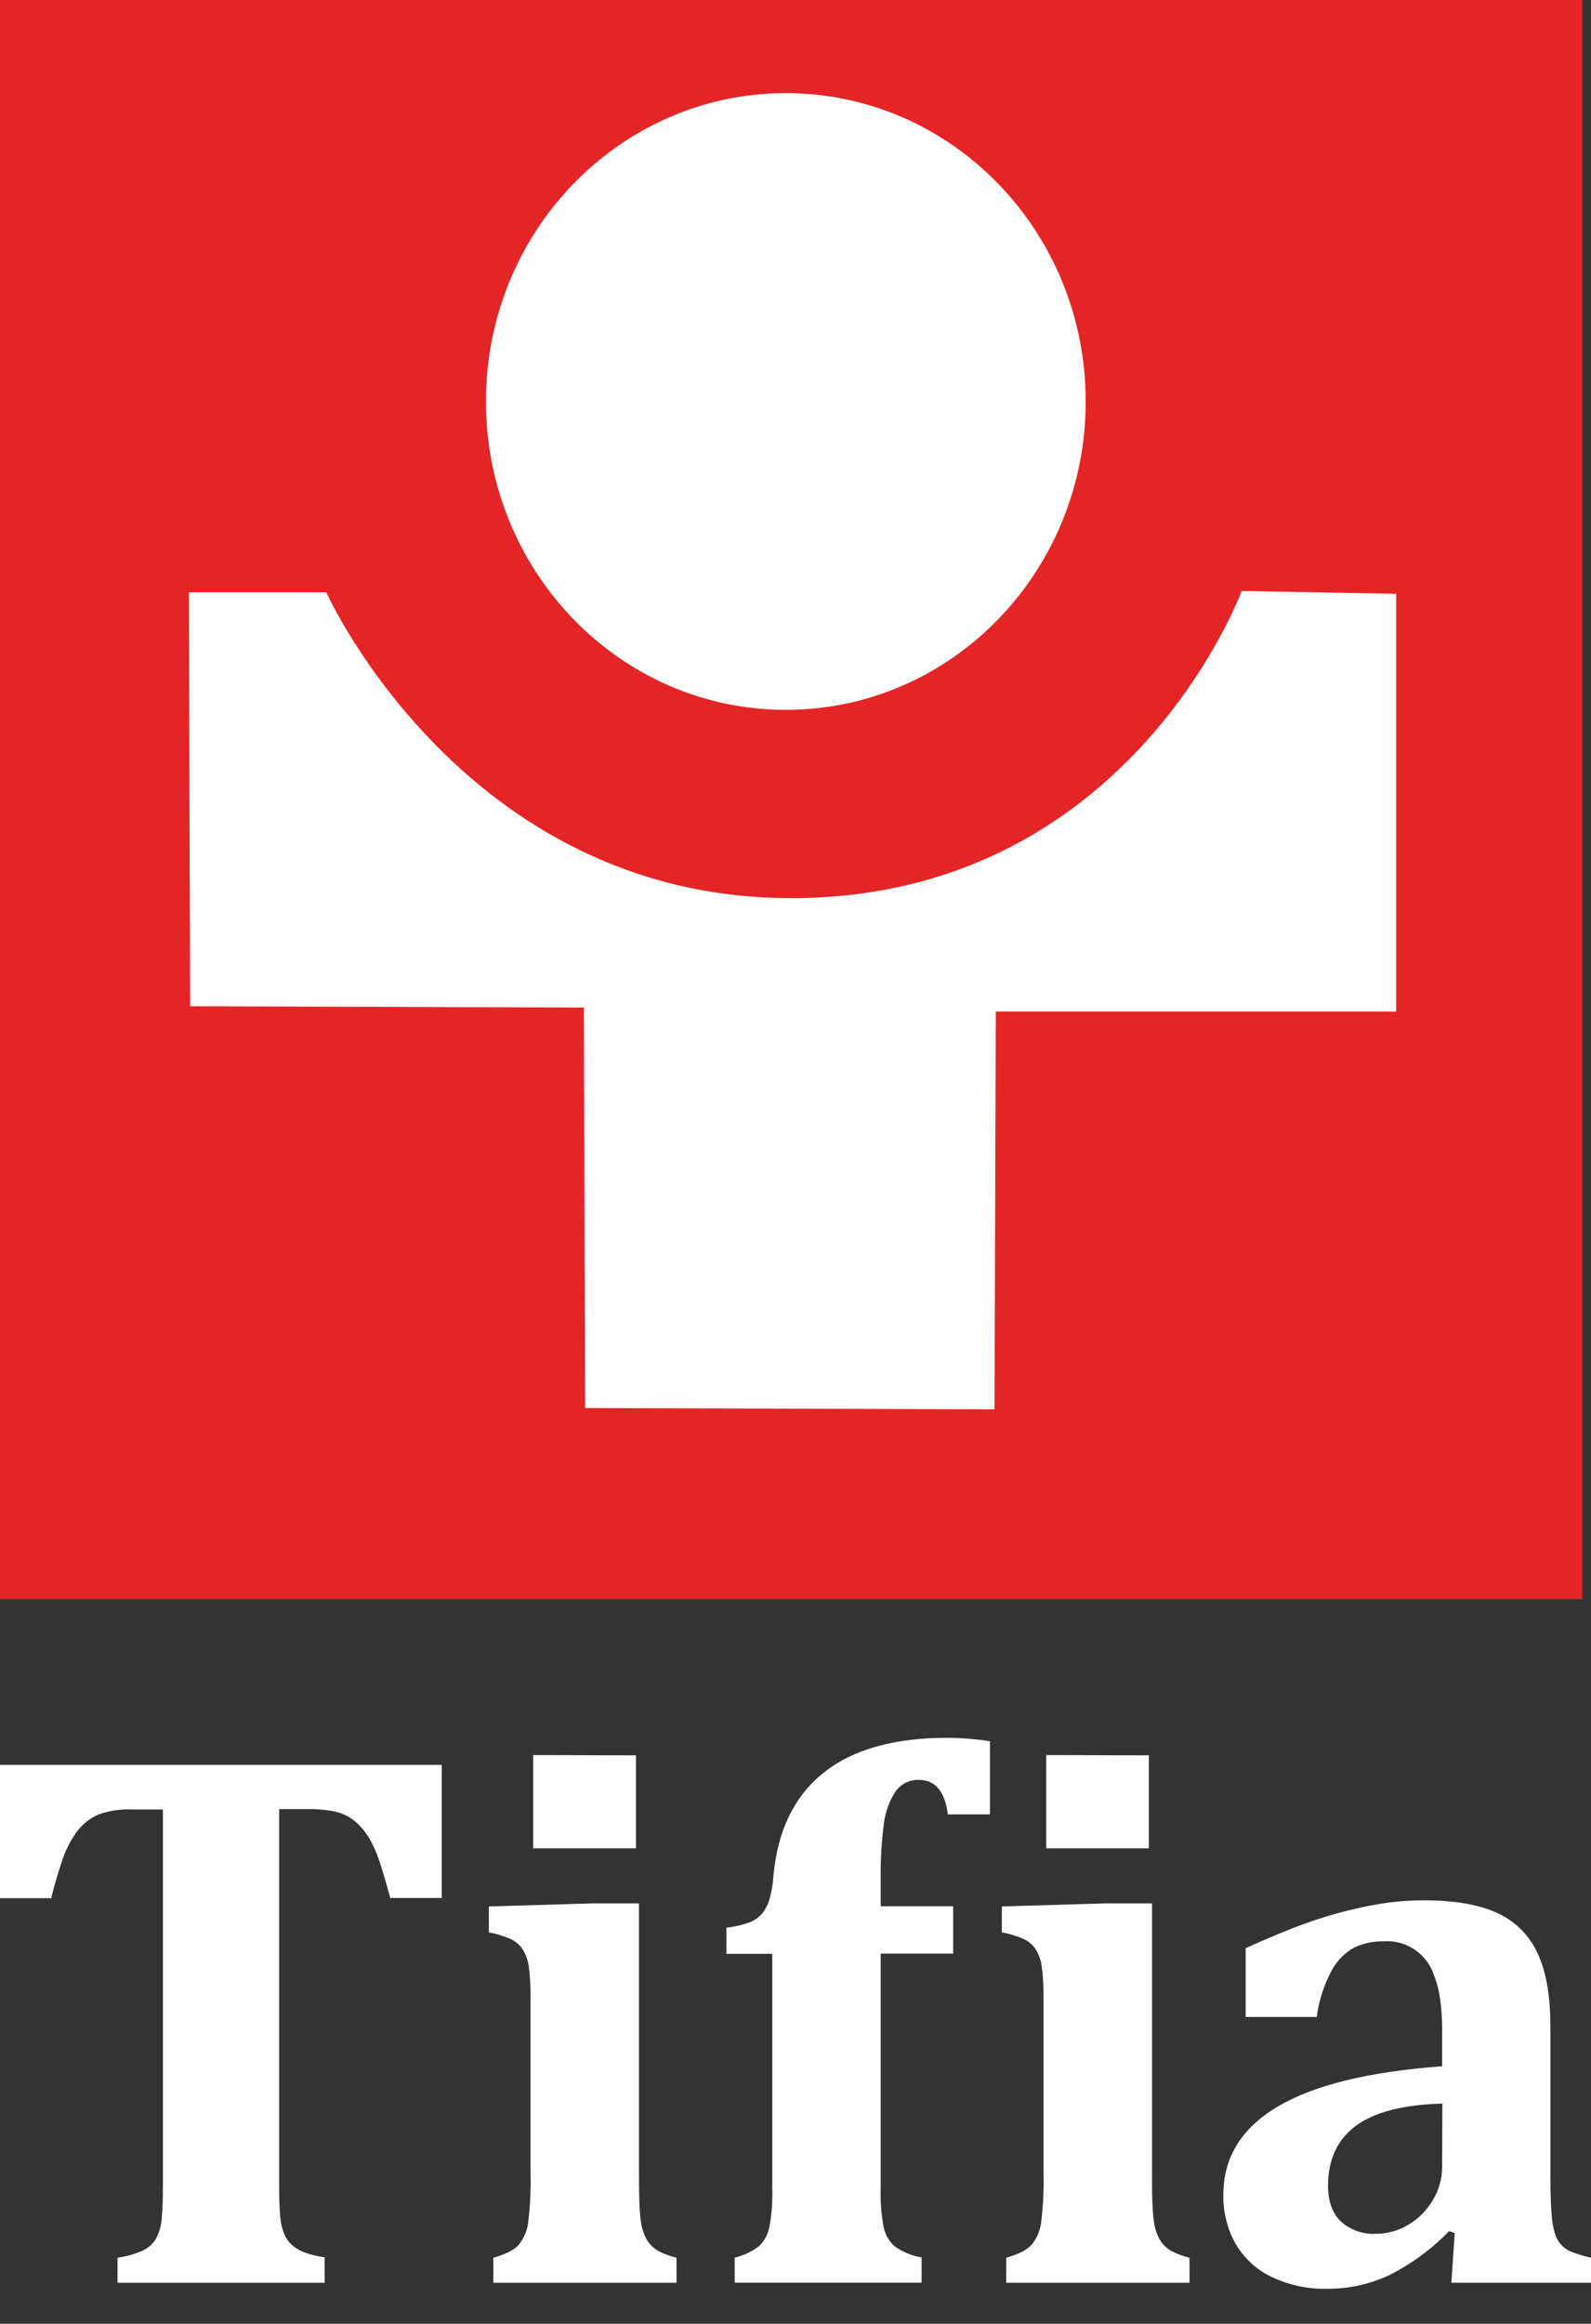 <svg width="37" height="54" viewBox="0 0 37 54" fill="none" xmlns="http://www.w3.org/2000/svg">
<rect x="0" y="0" width="37" height="54" fill="#333333" stroke="none"/>
<path d="M36.798 0H0V37.163H36.798V0Z" fill="#E52525"/>
<path d="M18.275 16.496C22.127 16.496 25.249 13.288 25.249 9.33C25.249 5.372 22.127 2.164 18.275 2.164C14.424 2.164 11.301 5.372 11.301 9.33C11.301 13.288 14.424 16.496 18.275 16.496Z" fill="white"/>
<path d="M4.392 13.764H7.588C7.588 13.764 10.78 20.871 18.399 20.871C26.261 20.871 28.875 13.734 28.875 13.734L32.469 13.798V23.506H23.158L23.128 32.75L13.607 32.72L13.578 23.413L4.422 23.384L4.392 13.764Z" fill="white"/>
<path d="M2.733 53.047V52.466C2.932 52.438 3.128 52.383 3.313 52.302C3.446 52.243 3.557 52.143 3.631 52.016C3.708 51.87 3.752 51.709 3.762 51.544C3.779 51.354 3.788 51.117 3.788 50.835V42.049H3.082C2.809 42.036 2.536 42.077 2.279 42.169C2.087 42.256 1.921 42.389 1.794 42.557C1.636 42.772 1.515 43.012 1.436 43.267C1.336 43.564 1.254 43.845 1.192 44.11H0V41.012H10.274V44.105H9.076C8.966 43.704 8.879 43.41 8.815 43.224C8.76 43.056 8.688 42.895 8.601 42.742C8.532 42.622 8.448 42.511 8.352 42.411C8.27 42.327 8.176 42.256 8.073 42.2C7.956 42.14 7.831 42.099 7.702 42.079C7.51 42.05 7.316 42.036 7.122 42.04H6.492V50.825C6.492 51.137 6.502 51.373 6.519 51.534C6.53 51.67 6.562 51.802 6.615 51.927C6.656 52.018 6.713 52.1 6.786 52.167C6.869 52.239 6.963 52.295 7.064 52.335C7.221 52.394 7.384 52.434 7.55 52.455V53.047H2.733Z" fill="white"/>
<path d="M11.474 52.466C11.758 52.386 11.955 52.286 12.063 52.166C12.179 52.021 12.255 51.847 12.281 51.663C12.329 51.28 12.348 50.894 12.338 50.509V46.409C12.341 46.176 12.328 45.944 12.299 45.712C12.281 45.562 12.23 45.418 12.15 45.29C12.075 45.183 11.972 45.1 11.853 45.049C11.697 44.984 11.535 44.935 11.369 44.904V44.302L13.769 44.231H14.86V50.498C14.86 50.828 14.864 51.082 14.873 51.261C14.878 51.4 14.891 51.538 14.912 51.675C14.928 51.764 14.953 51.851 14.987 51.935C15.019 52.011 15.061 52.083 15.114 52.147C15.177 52.22 15.254 52.281 15.34 52.324C15.465 52.386 15.597 52.434 15.733 52.465V53.047H11.474V52.466ZM14.79 40.791V42.952H12.399V40.785L14.79 40.791Z" fill="white"/>
<path d="M17.086 52.464C17.293 52.414 17.488 52.321 17.658 52.191C17.773 52.077 17.854 51.931 17.889 51.772C17.947 51.463 17.971 51.148 17.959 50.833V45.403H16.894V44.795C17.09 44.774 17.282 44.728 17.466 44.658C17.569 44.612 17.66 44.543 17.732 44.456C17.808 44.358 17.865 44.245 17.898 44.125C17.944 43.955 17.974 43.781 17.986 43.605C18.079 42.546 18.467 41.744 19.15 41.198C19.833 40.651 20.801 40.38 22.053 40.383C22.377 40.386 22.701 40.413 23.022 40.462V42.163H22.043C21.974 41.629 21.75 41.361 21.371 41.361C21.266 41.357 21.16 41.379 21.065 41.426C20.97 41.473 20.888 41.543 20.827 41.63C20.678 41.857 20.585 42.117 20.555 42.388C20.501 42.798 20.476 43.212 20.481 43.626V44.297H22.166V45.398H20.481V50.828C20.47 51.142 20.494 51.455 20.551 51.763C20.588 51.929 20.675 52.08 20.8 52.195C20.988 52.331 21.205 52.421 21.433 52.459V53.045H17.086V52.464Z" fill="white"/>
<path d="M23.4 52.466C23.684 52.386 23.881 52.286 23.989 52.166C24.108 52.022 24.184 51.848 24.21 51.663C24.259 51.28 24.278 50.894 24.268 50.509V46.409C24.271 46.176 24.258 45.944 24.228 45.712C24.212 45.562 24.161 45.418 24.081 45.29C24.006 45.183 23.903 45.1 23.784 45.049C23.628 44.984 23.465 44.935 23.299 44.904V44.302L25.699 44.231H26.791V50.498C26.791 50.828 26.791 51.082 26.804 51.261C26.808 51.4 26.821 51.538 26.843 51.675C26.858 51.764 26.882 51.852 26.917 51.935C26.949 52.011 26.991 52.083 27.043 52.147C27.107 52.22 27.184 52.281 27.271 52.324C27.396 52.386 27.527 52.433 27.663 52.465V53.047H23.4V52.466ZM26.717 40.791V42.952H24.33V40.785L26.717 40.791Z" fill="white"/>
<path d="M33.831 51.892L33.7 51.847C33.296 52.264 32.826 52.61 32.308 52.87C31.858 53.081 31.368 53.189 30.872 53.187C30.422 53.198 29.976 53.103 29.567 52.91C29.219 52.743 28.929 52.474 28.733 52.139C28.54 51.792 28.442 51.399 28.45 51.001C28.45 50.137 28.87 49.455 29.71 48.955C30.551 48.455 31.827 48.142 33.538 48.016V47.185C33.538 46.637 33.477 46.215 33.355 45.92C33.279 45.673 33.123 45.46 32.912 45.314C32.702 45.167 32.449 45.096 32.194 45.112C31.955 45.106 31.717 45.155 31.499 45.254C31.276 45.377 31.092 45.562 30.971 45.787C30.79 46.124 30.672 46.491 30.622 46.871H28.969V45.271C29.505 45.03 29.95 44.845 30.305 44.716C30.649 44.59 31 44.482 31.356 44.395C31.663 44.317 31.973 44.257 32.286 44.213C32.558 44.178 32.832 44.16 33.107 44.16C33.812 44.16 34.374 44.254 34.795 44.443C35.21 44.624 35.546 44.949 35.743 45.359C35.953 45.783 36.057 46.367 36.056 47.114V50.551C36.056 50.94 36.066 51.239 36.083 51.451C36.091 51.611 36.119 51.769 36.166 51.922C36.197 52.013 36.246 52.097 36.31 52.169C36.371 52.233 36.443 52.284 36.523 52.319C36.679 52.38 36.838 52.428 37 52.465V53.046H33.753L33.831 51.892ZM33.543 48.883C32.641 48.907 31.974 49.078 31.54 49.394C31.106 49.711 30.887 50.176 30.884 50.789C30.884 51.15 30.984 51.432 31.182 51.622C31.294 51.722 31.423 51.799 31.564 51.848C31.705 51.897 31.854 51.918 32.002 51.909C32.27 51.909 32.533 51.834 32.761 51.693C32.996 51.553 33.191 51.354 33.328 51.115C33.466 50.884 33.538 50.619 33.538 50.349L33.543 48.883Z" fill="white"/>
</svg>
